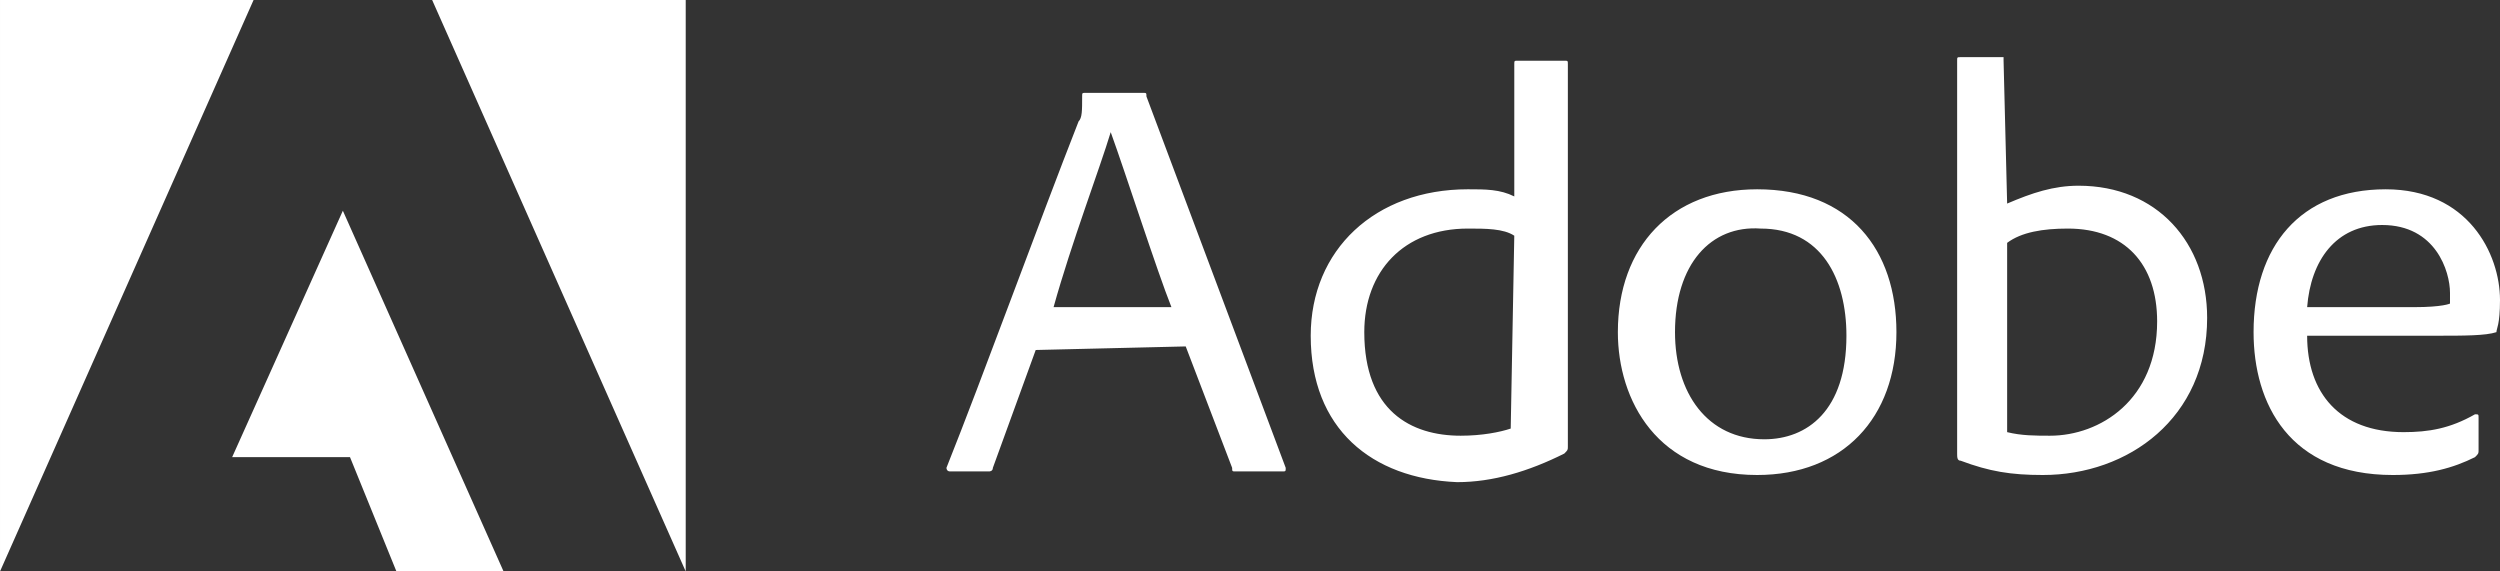 <svg xmlns="http://www.w3.org/2000/svg" width="70" height="16" viewBox="0 0 70 16"><rect x="0" y="0" width="70" height="16" fill="#333333" stroke="none"/><path fill="#fff" d="M12.1 0h7.1v16l-7.1-16zm-5 0h-7.1v16l7.1-16zm2.5 5.9l4.5 10.1h-3l-1.3-3.2h-3.3l3.1-6.9zm19.4 3.9l-1.2 3.3c0 .1-.1.1-.1.1h-1.1c-.1 0-.1-.1-.1-.1 1-2.5 2.6-6.9 3.7-9.7.1-.1.1-.3.1-.7 0-.1 0-.1.1-.1h1.6c.1 0 .1 0 .1.1l3.9 10.4c0 .1 0 .1-.1.1h-1.3c-.1 0-.1 0-.1-.1l-1.3-3.4-4.2.1zm3.8-1.2c-.4-1-1.3-3.8-1.7-4.9-.3 1-1.1 3.1-1.6 4.9h3.3zm3.9.8c0-2.4 1.8-4.1 4.4-4.1.5 0 .9 0 1.3.2v-3.7c0-.1 0-.1.1-.1h1.3c.1 0 .1 0 .1.1v10.7c0 .1 0 .1-.1.2-1 .5-2 .8-3 .8-2.4-.1-4.1-1.5-4.1-4.1zm5.7-2.8c-.3-.2-.8-.2-1.3-.2-1.8 0-2.9 1.2-2.9 2.9 0 2.2 1.3 2.9 2.7 2.9.6 0 1.1-.1 1.4-.2l.1-5.4zm10.7 2.7c0 2.4-1.5 4-3.9 4-2.8 0-3.9-2.1-3.9-4 0-2.4 1.5-4 3.9-4 2.6 0 3.9 1.7 3.9 4zm-6.2 0c0 1.7.9 3 2.5 3 1.2 0 2.3-.8 2.3-2.9 0-1.6-.7-3-2.4-3-1.4-.1-2.4 1-2.4 2.9zm9.2-7.6l.1 4c.7-.3 1.3-.5 2-.5 2.2 0 3.6 1.6 3.6 3.7 0 2.8-2.2 4.4-4.6 4.4-.9 0-1.5-.1-2.3-.4-.1 0-.1-.1-.1-.2v-11c0-.1 0-.1.1-.1h1.2v.1zm1.8 4.7c-.7 0-1.3.1-1.7.4v5.3c.4.1.8.1 1.2.1 1.4 0 3-1 3-3.2 0-1.6-.9-2.6-2.5-2.6zm6.7 3c0 1.6.9 2.7 2.7 2.7.7 0 1.3-.1 2-.5.1 0 .1 0 .1.1v.9c0 .1 0 .1-.1.2-.6.3-1.3.5-2.3.5-2.9 0-3.9-2-3.9-4 0-2.4 1.3-4 3.7-4 2.3 0 3.2 1.8 3.2 3.1 0 .7-.1.8-.1.9-.3.1-.9.1-1.7.1h-3.6zm3-.8c.8 0 1-.1 1-.1v-.3c0-.6-.4-1.9-1.9-1.9-1.3 0-2 1-2.1 2.3h3z"/></svg>